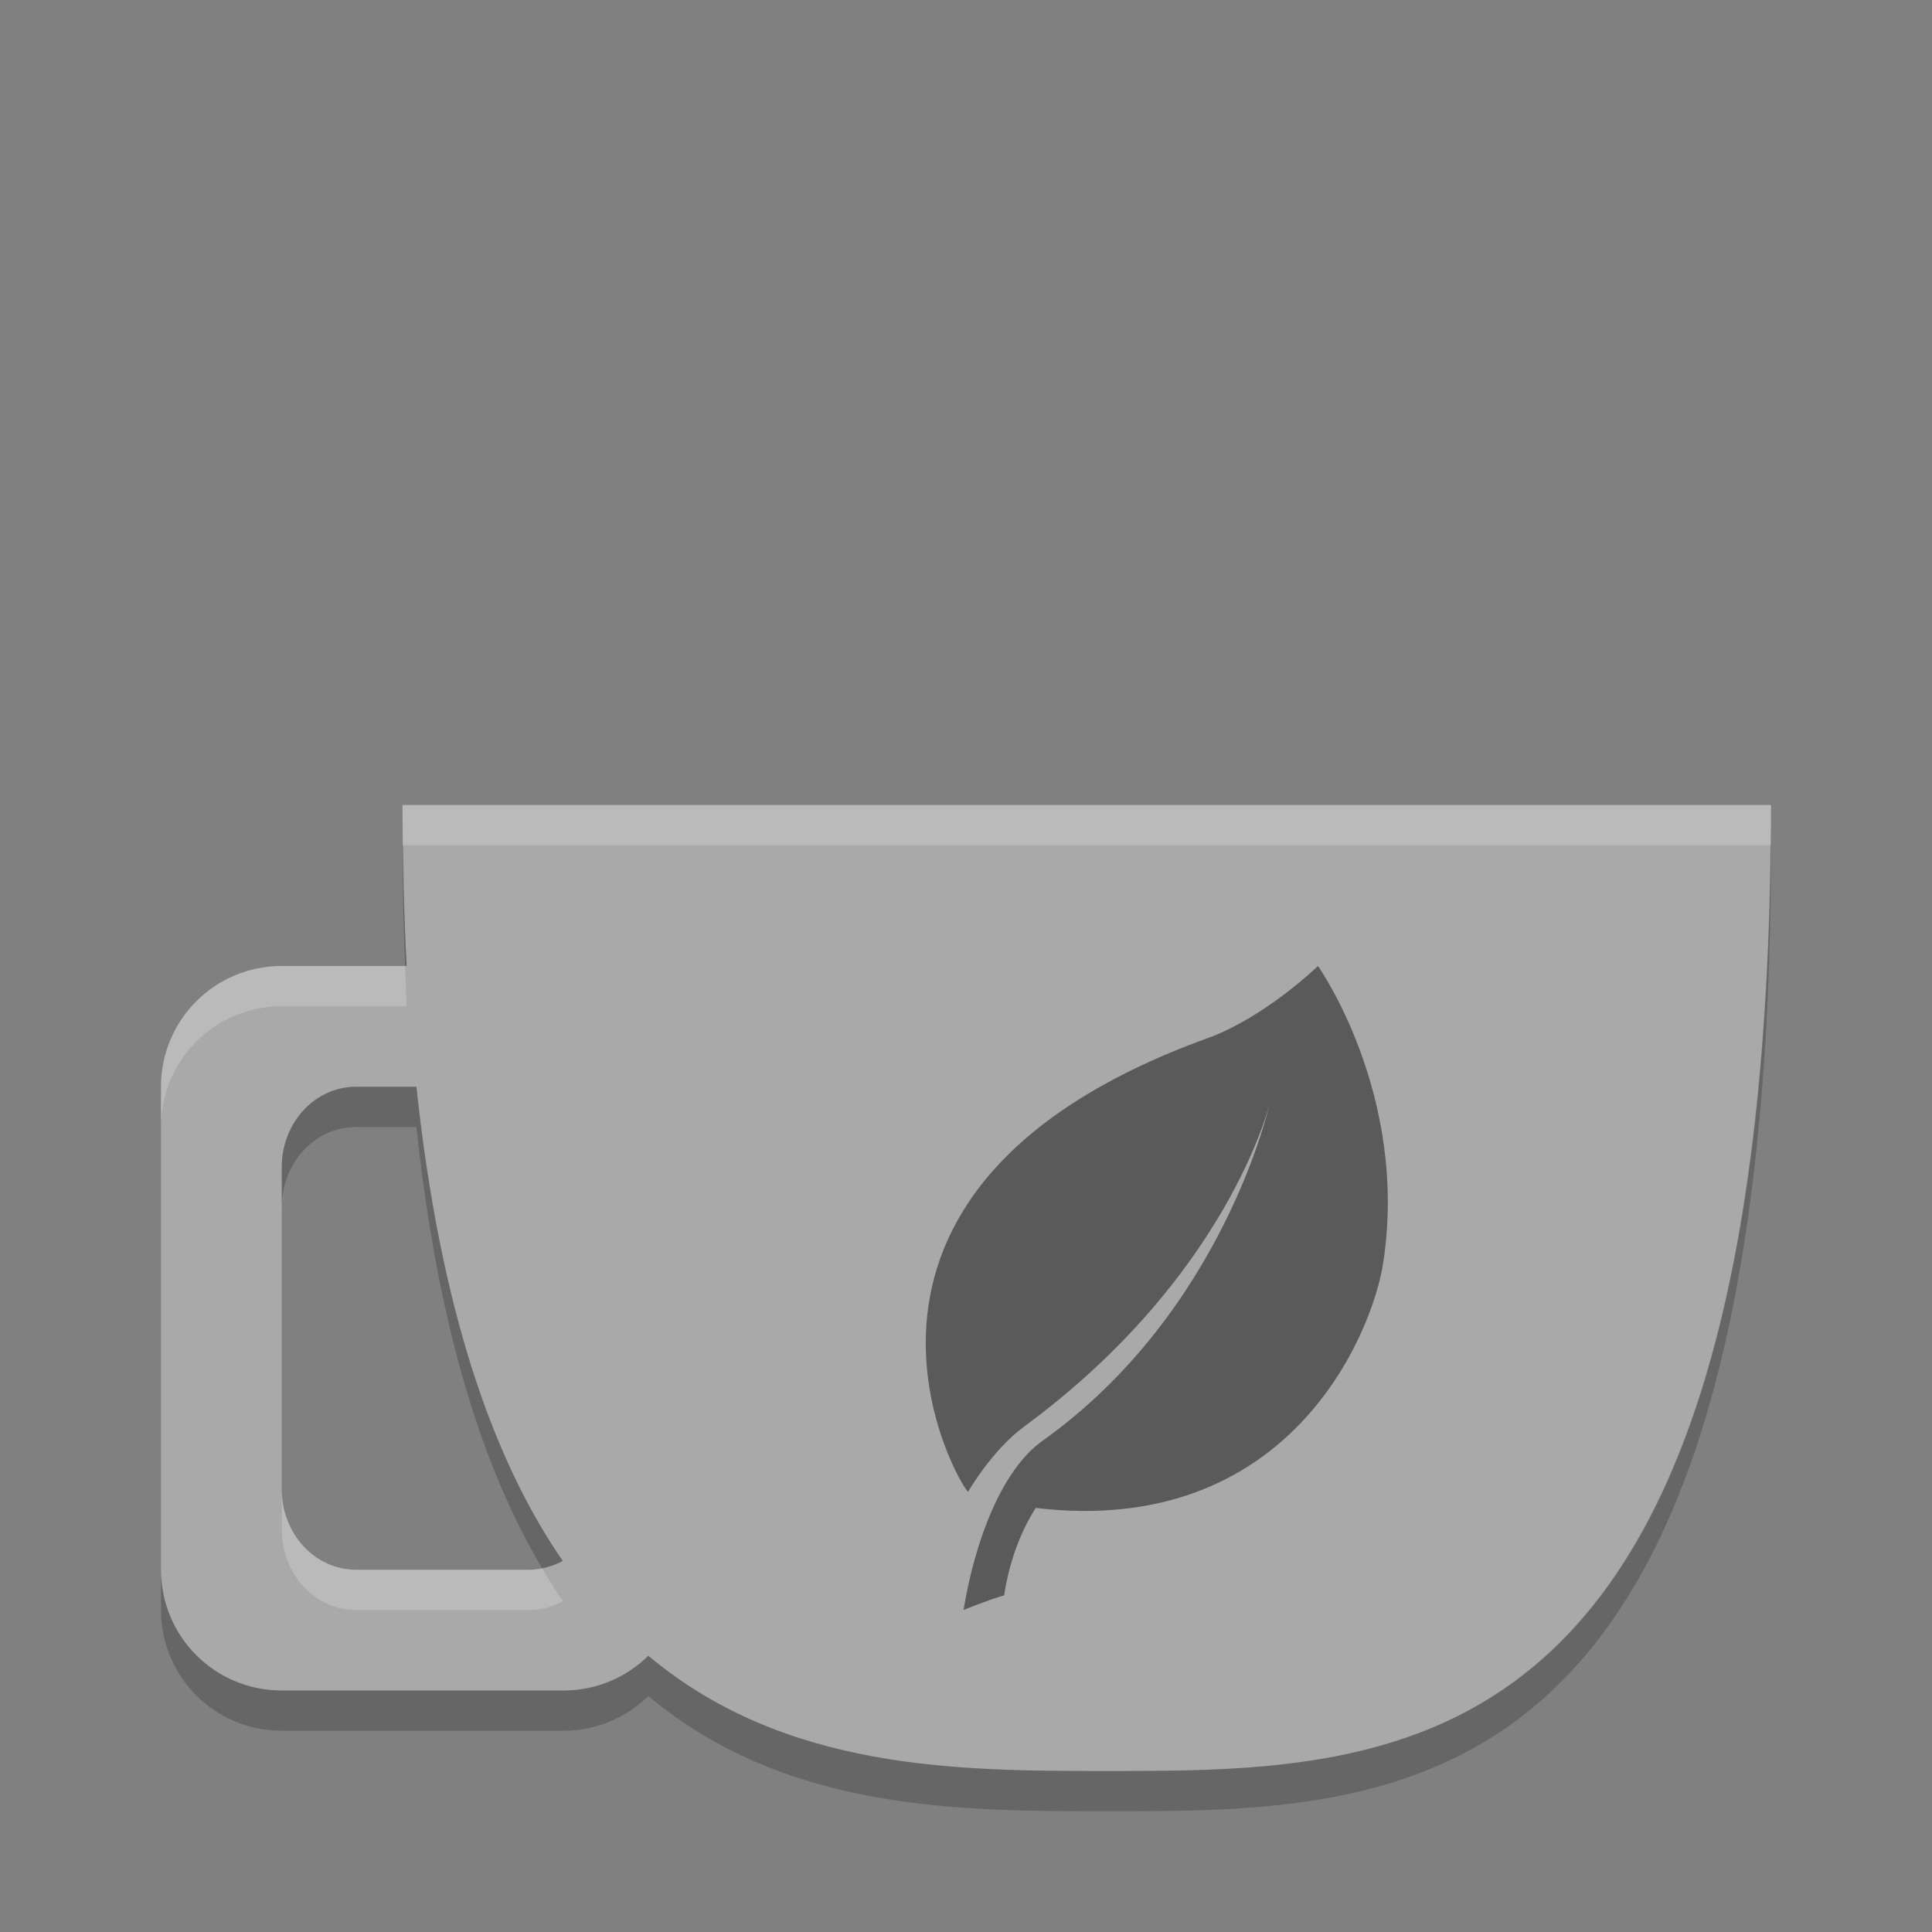 <svg xmlns="http://www.w3.org/2000/svg" width="48" height="48" version="1">
 <rect width="100%" height="100%" fill="#808080" stroke="none"/>
 <path fill="#a9a9a9" d="m10 20c0 1.418 0.036 2.745 0.104 4h-3.104c-1.662 0-3 1.338-3 3v12c0 1.662 1.338 3 3 3h7c0.823 0 1.566-0.33 2.107-0.863 3.412 2.856 7.704 2.863 11.393 2.863 7.5 0 16.5 0 16.5-24h-34zm-1.154 7h1.5c0.588 5.528 1.899 9.266 3.636 11.781-0.249 0.136-0.528 0.219-0.828 0.219h-4.308c-1.023 0-1.846-0.892-1.846-2v-8c0-1.108 0.823-2 1.846-2z"/>
 <path fill="#5a5a5a" d="m32.745 24s-1.316 1.277-2.74 1.792c-10.543 3.813-6.097 11.245-5.952 11.269 0 0 0.591-1.03 1.39-1.617 5.067-3.725 6.098-8.014 6.098-8.014s-1.137 5.16-5.646 8.371c-0.996 0.709-1.67 2.454-1.956 4.198 0 0 0.706-0.285 1.009-0.362 0.118-0.772 0.366-1.512 0.784-2.173 6.301 0.75 8.365-4.327 8.635-6.098 0.636-4.181-1.623-7.367-1.623-7.367z"/>
 <path fill="#fff" opacity=".2" d="m10 20c0 0.344 0.009 0.666 0.014 1h33.974c0.004-0.334 0.012-0.656 0.012-1h-34zm-3 4c-1.662 0-3 1.338-3 3v1c0-1.662 1.338-3 3-3h3.104c-0.018-0.324-0.026-0.667-0.04-1h-3.064zm0 13v1c0 1.108 0.823 2 1.846 2h4.308c0.3 0 0.579-0.083 0.828-0.219-0.178-0.258-0.348-0.538-0.517-0.822-0.102 0.02-0.203 0.041-0.311 0.041h-4.308c-1.023 0-1.846-0.892-1.846-2z"/>
 <path opacity=".2" d="m10 21c0 1.052 0.027 2.04 0.064 3h0.04c-0.051-0.951-0.077-1.959-0.09-3h-0.014zm33.988 0c-0.252 22.982-9.096 23-16.488 23-3.689 0-7.981-0.007-11.393-2.863-0.541 0.533-1.284 0.863-2.107 0.863h-7c-1.662 0-3-1.338-3-3v1c0 1.662 1.338 3 3 3h7c0.823 0 1.566-0.33 2.107-0.863 3.412 2.856 7.704 2.863 11.393 2.863 7.5 0 16.5 0 16.5-24h-0.012zm-35.142 6c-1.023 0-1.846 0.892-1.846 2v1c0-1.108 0.823-2 1.846-2h1.5c0.528 4.961 1.641 8.471 3.119 10.959 0.182-0.036 0.357-0.09 0.517-0.178-1.737-2.515-3.048-6.253-3.636-11.781h-1.5z"/>
</svg>

